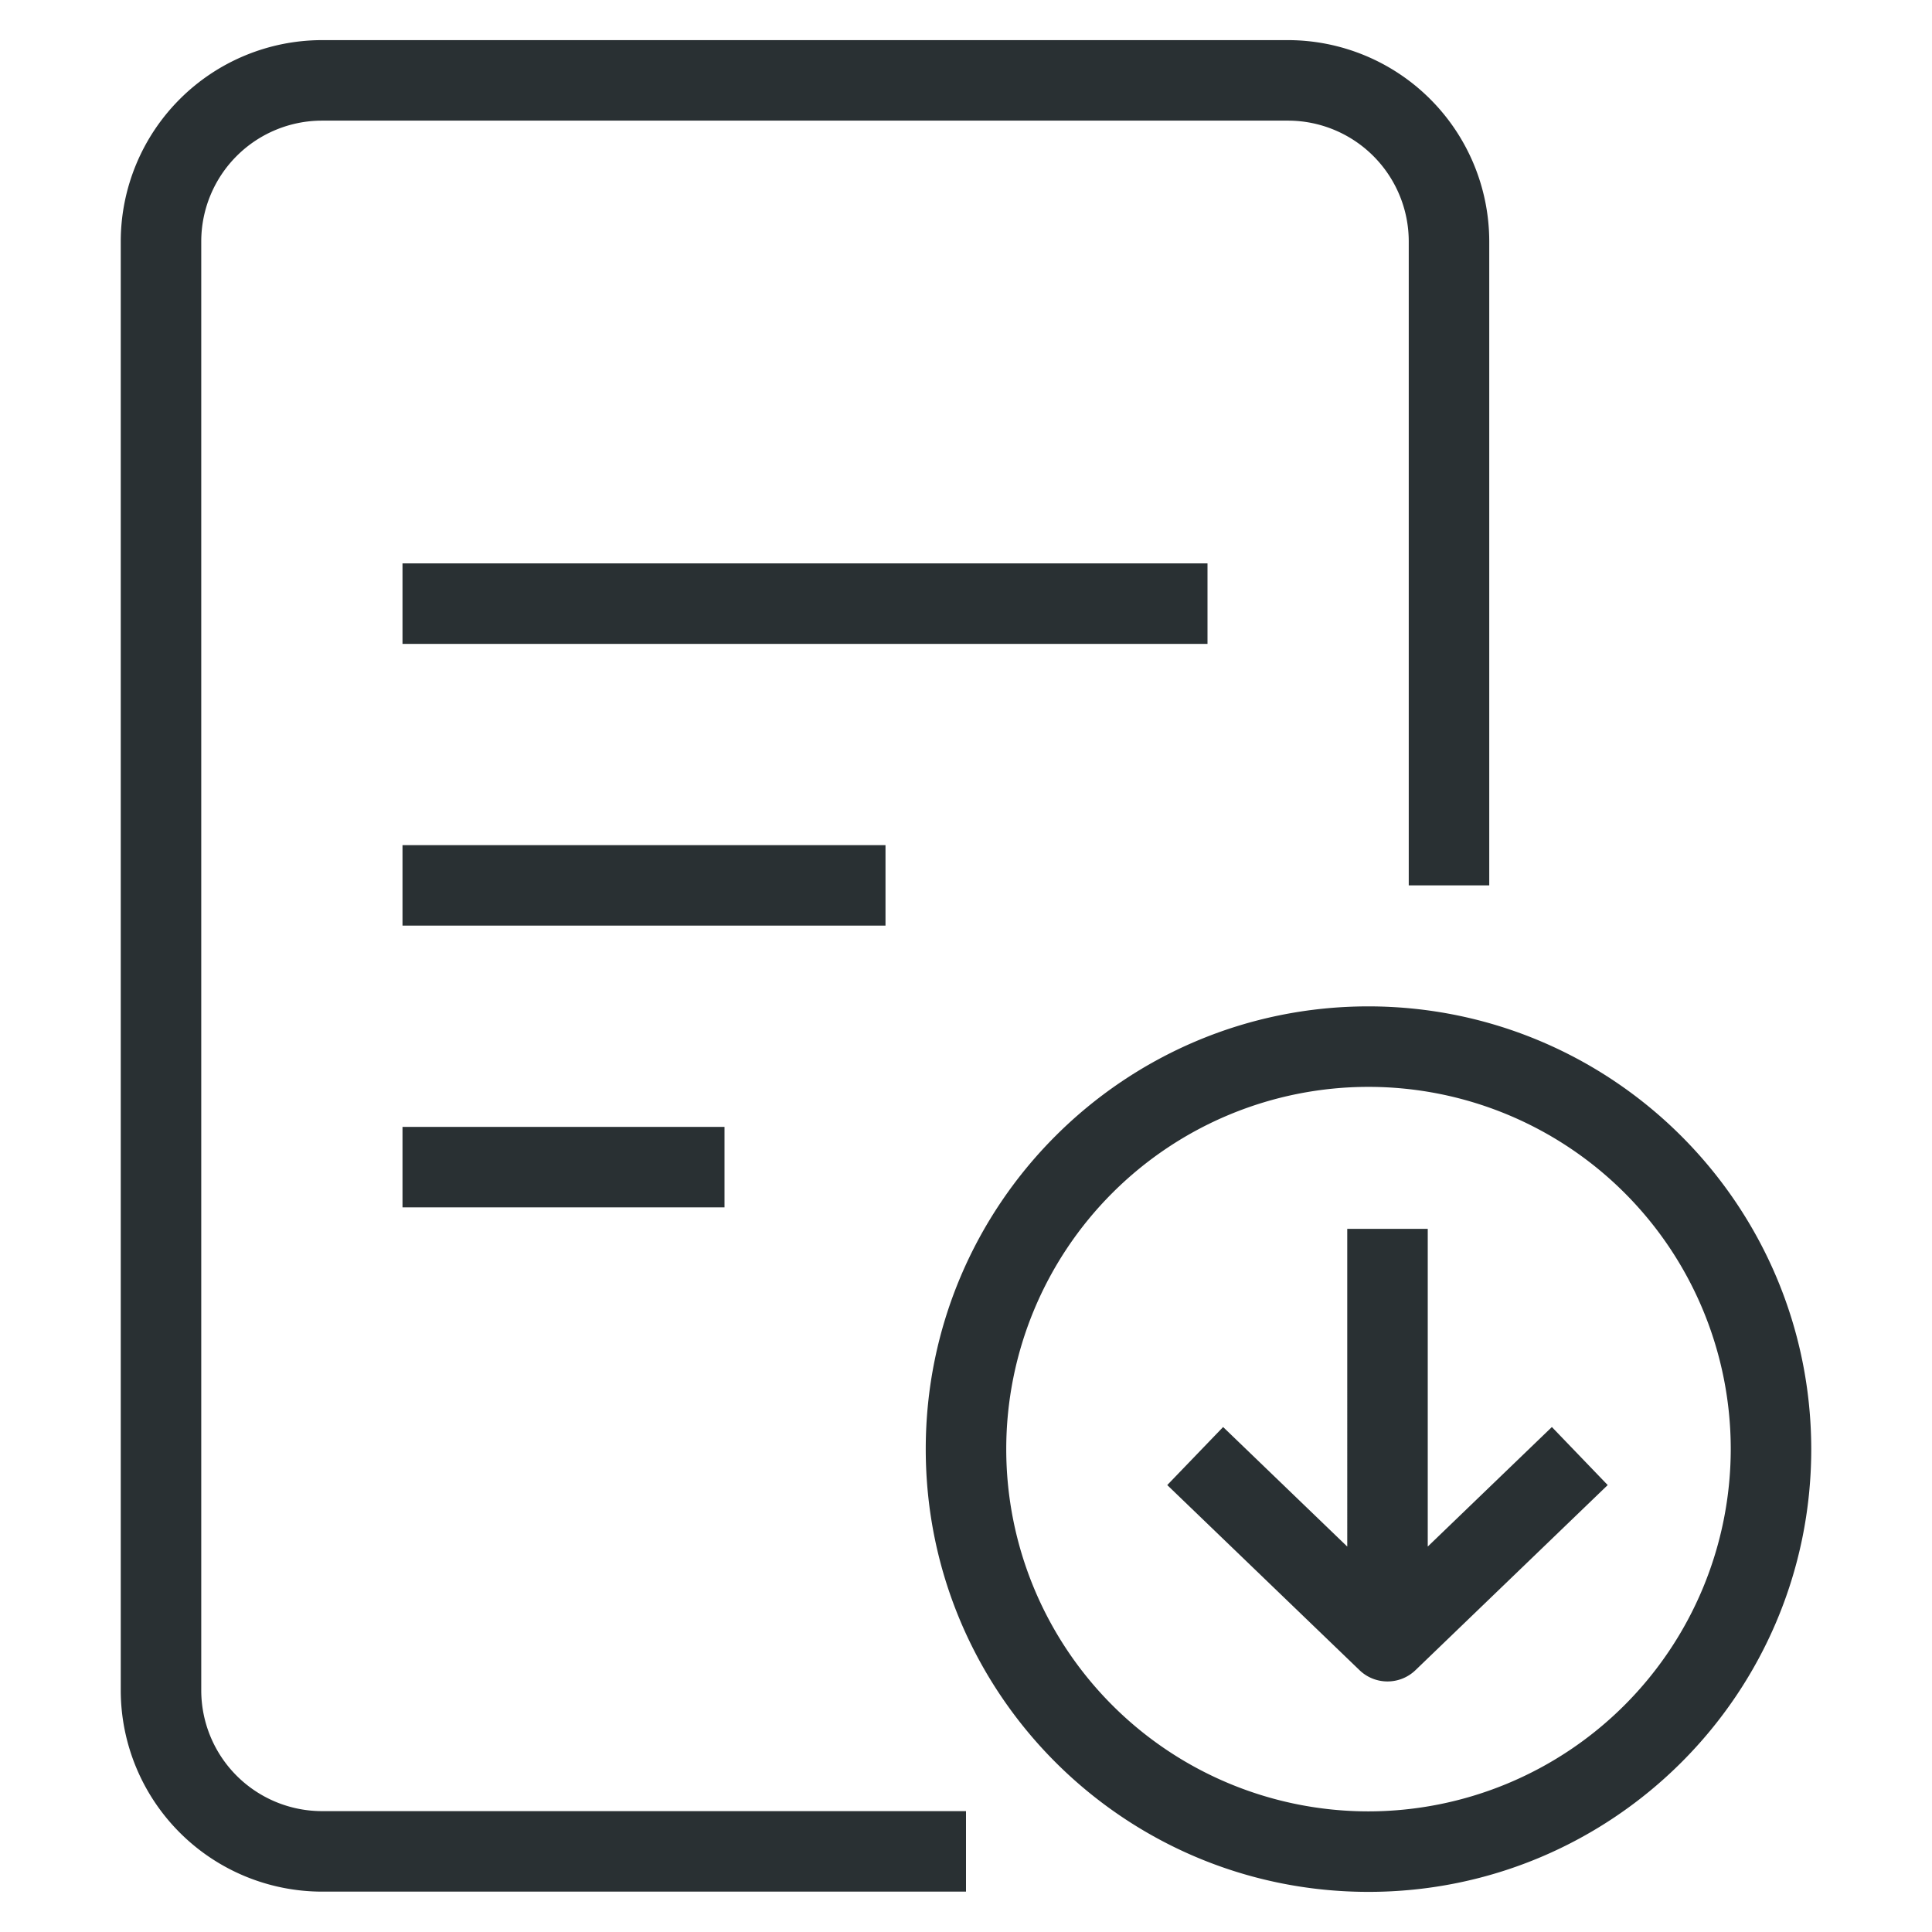 <svg width="48" height="48" viewBox="0 0 48 48" xmlns="http://www.w3.org/2000/svg">
    <path d="M34 25.003c6.072.007 10.993 4.927 11 11 0 6.075-4.925 11-11 11s-11-4.925-11-11 4.925-11 11-11zM32 .997a5.006 5.006 0 0 1 5 5v16h-2v-16a3.003 3.003 0 0 0-3-3H8a3.003 3.003 0 0 0-3 3v36a3.003 3.003 0 0 0 3 3h16v2H8a5.006 5.006 0 0 1-5-5v-36a5.006 5.006 0 0 1 5-5h24zm2 26.006a9 9 0 0 0 0 18 9.01 9.01 0 0 0 9-9 9 9 0 0 0-9-9zm1.472 3.527v7.894l3.084-2.97 1.387 1.442-4.777 4.6c-.388.372-1 .372-1.388 0L29 36.896l1.388-1.442 3.084 2.97V30.53h2zM18 27.997v2h-8v-2h8zm4-7v2H10v-2h12zm8-7v2H10v-2h20z" fill="#293033" fill-rule="nonzero"/>
</svg>
